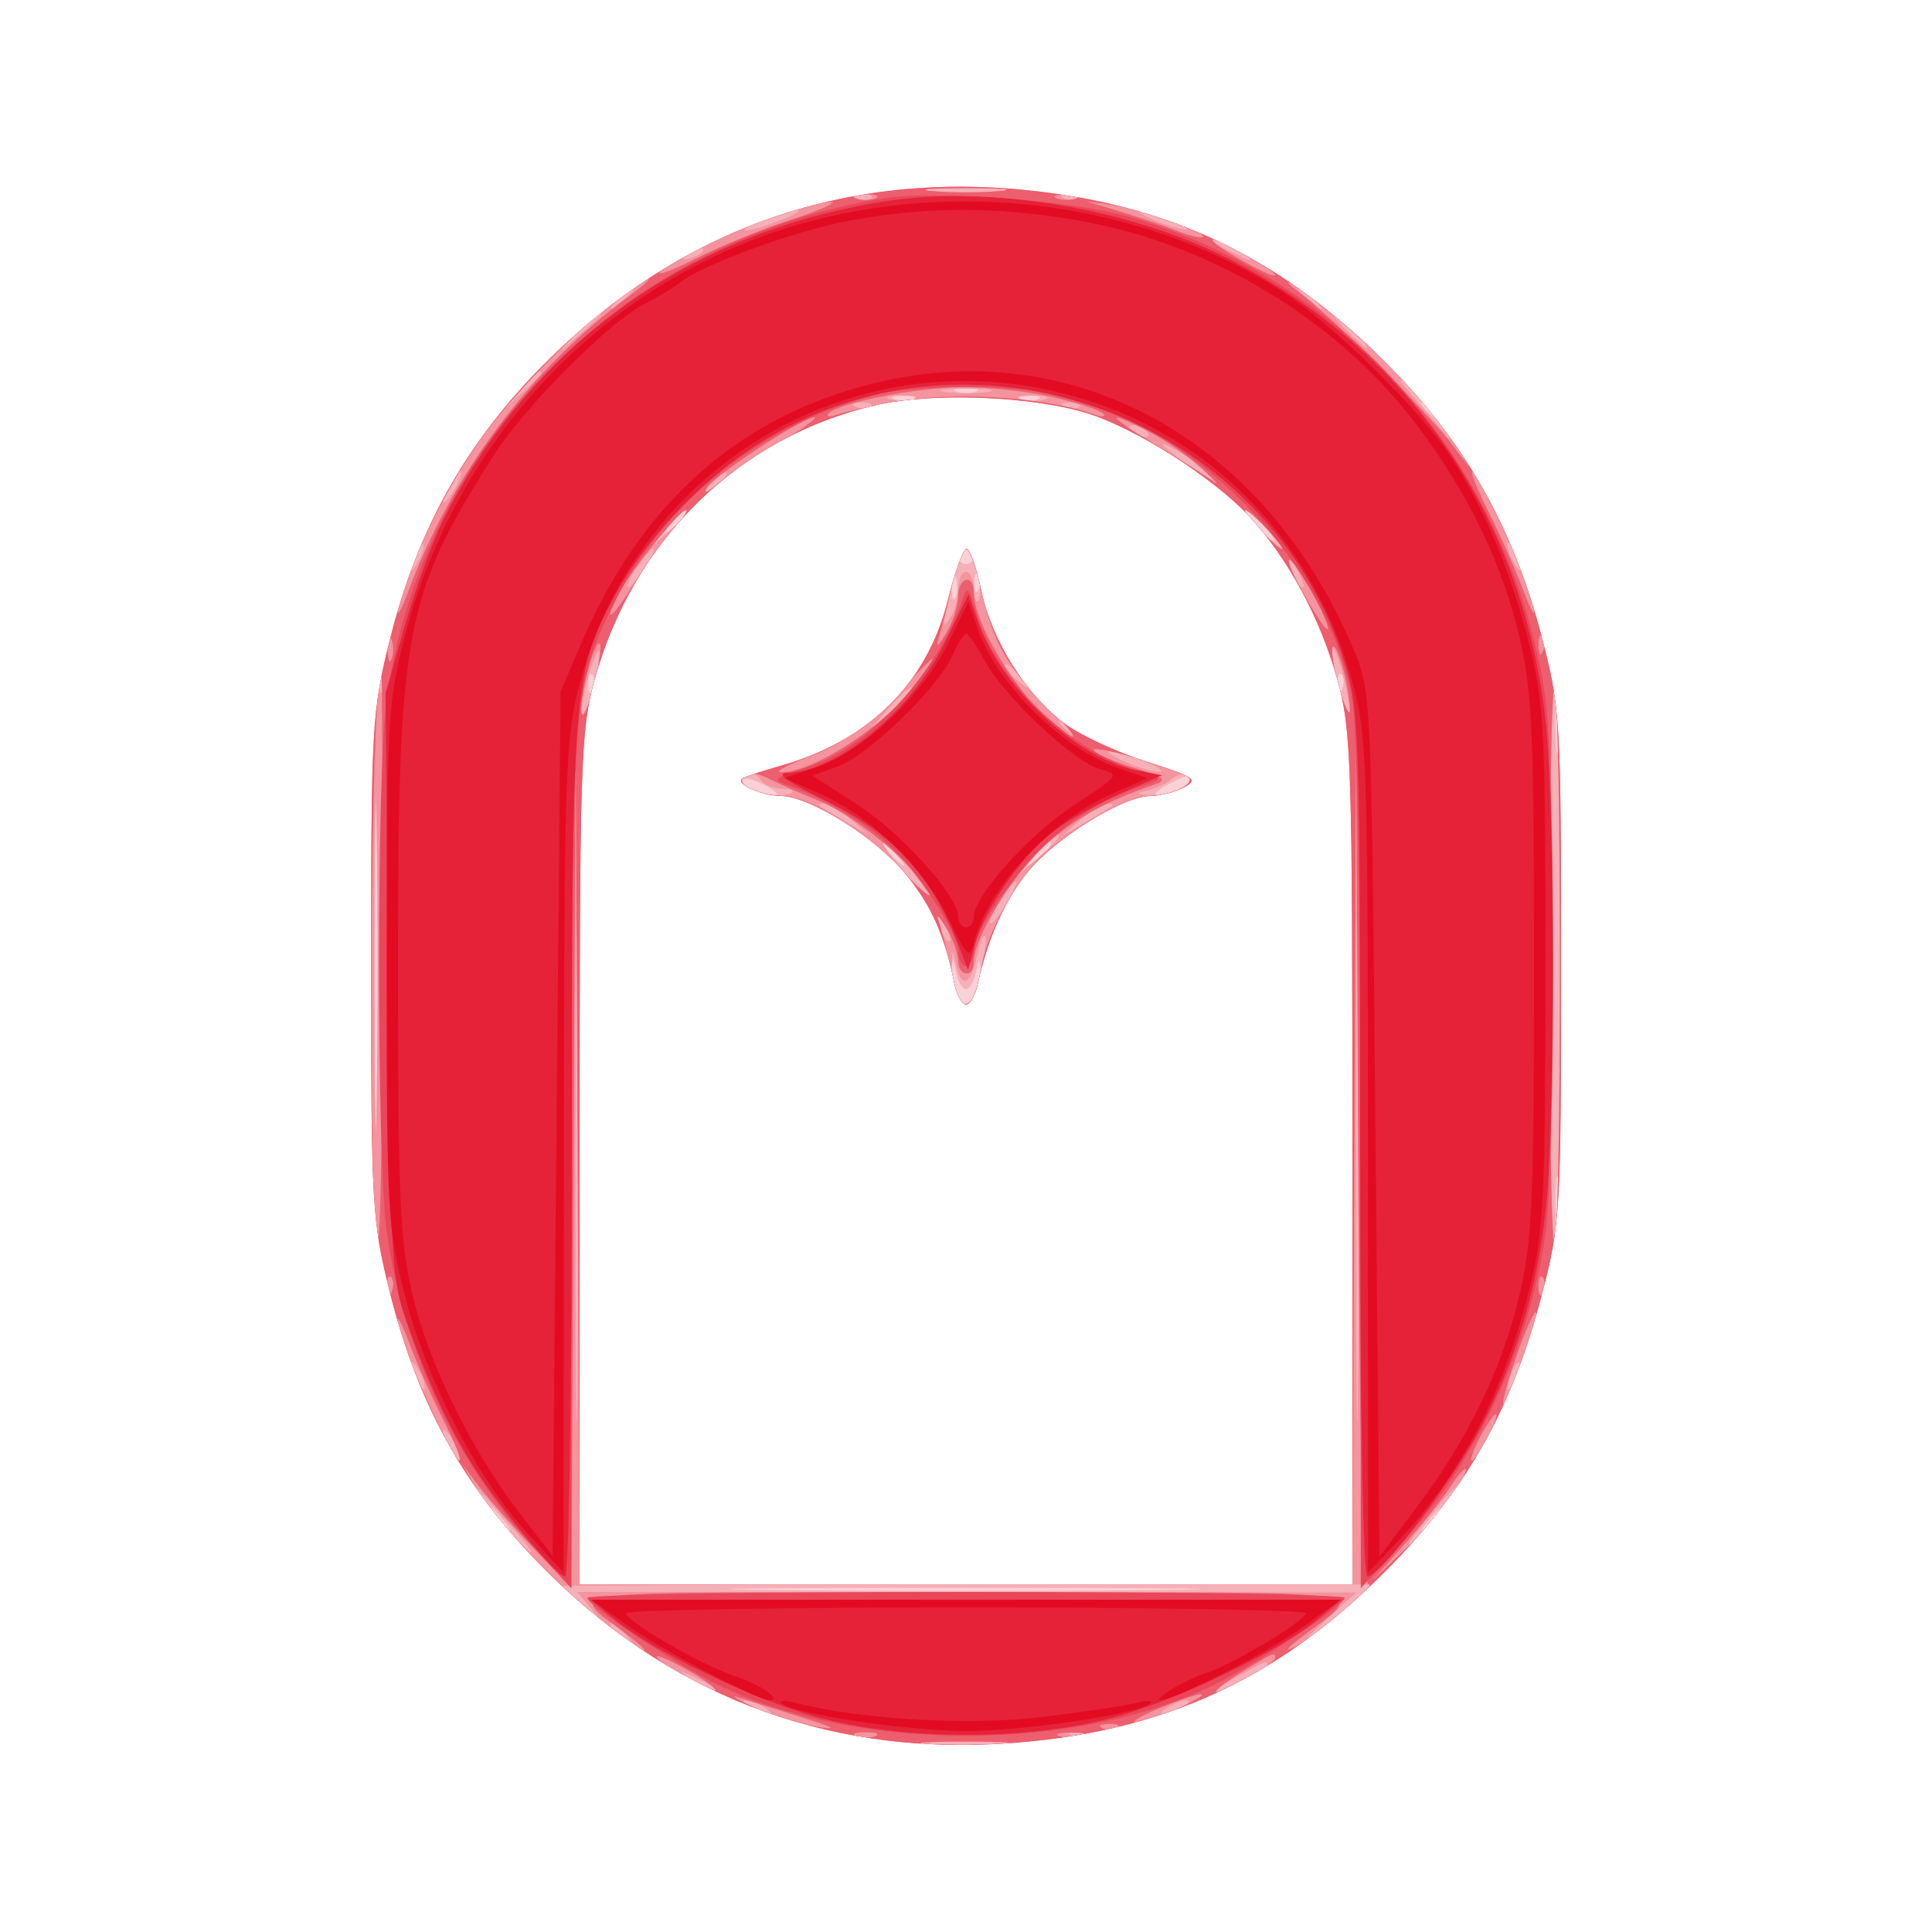 <svg width="250" height="250" viewBox="0 0 250 250" fill="none" xmlns="http://www.w3.org/2000/svg">
<rect x="0" y="0" width="250" height="250" fill="#333333" stroke="none"/>
<path fill-rule="evenodd" clip-rule="evenodd" d="M0 125V250H125H250V125V0H125H0V125Z" fill="#F9D1D6"/>
<path fill-rule="evenodd" clip-rule="evenodd" d="M0 125V250H125H250V125V0H125H0V125ZM120.25 24.662C119.563 24.94 118.438 24.94 117.75 24.662C117.063 24.385 117.625 24.158 119 24.158C120.375 24.158 120.938 24.385 120.25 24.662ZM132.25 24.662C131.563 24.94 130.438 24.94 129.75 24.662C129.063 24.385 129.625 24.158 131 24.158C132.375 24.158 132.938 24.385 132.25 24.662ZM126.25 50.662C125.563 50.94 124.438 50.94 123.75 50.662C123.063 50.385 123.625 50.158 125 50.158C126.375 50.158 126.938 50.385 126.25 50.662ZM118.25 51.662C117.563 51.94 116.438 51.94 115.75 51.662C115.063 51.385 115.625 51.158 117 51.158C118.375 51.158 118.938 51.385 118.25 51.662ZM134.25 51.662C133.563 51.94 132.438 51.94 131.75 51.662C131.063 51.385 131.625 51.158 133 51.158C134.375 51.158 134.938 51.385 134.25 51.662ZM186.128 53.75C187.371 55.336 187.336 55.371 185.75 54.128C184.787 53.373 184 52.585 184 52.378C184 51.555 184.821 52.084 186.128 53.75ZM89 66.378C89 66.585 88.213 67.373 87.25 68.128C85.664 69.371 85.629 69.336 86.872 67.75C88.179 66.084 89 65.555 89 66.378ZM163.5 68C164.495 69.1 165.085 70 164.81 70C164.535 70 163.495 69.1 162.5 68C161.505 66.9 160.915 66 161.19 66C161.465 66 162.505 66.9 163.5 68ZM126 72C126 72.55 125.55 73 125 73C124.45 73 124 72.55 124 72C124 71.45 124.45 71 125 71C125.55 71 126 71.45 126 72ZM123.662 77.25C123.385 77.938 123.158 77.375 123.158 76C123.158 74.625 123.385 74.063 123.662 74.75C123.94 75.438 123.94 76.563 123.662 77.25ZM126.683 76.188C126.364 76.985 126.127 76.748 126.079 75.583C126.036 74.529 126.272 73.939 126.604 74.271C126.936 74.603 126.972 75.466 126.683 76.188ZM76.683 89.188C76.364 89.985 76.127 89.748 76.079 88.583C76.036 87.529 76.272 86.939 76.604 87.271C76.936 87.603 76.972 88.466 76.683 89.188ZM173.683 89.188C173.364 89.985 173.127 89.748 173.079 88.583C173.036 87.529 173.272 86.939 173.604 87.271C173.936 87.603 173.972 88.466 173.683 89.188ZM201.718 96.736C201.488 98.256 201.294 97.25 201.286 94.5C201.279 91.75 201.467 90.506 201.704 91.736C201.941 92.966 201.947 95.216 201.718 96.736ZM48.748 142.25C48.584 151.738 48.45 143.975 48.45 125C48.45 106.025 48.584 98.262 48.748 107.75C48.913 117.237 48.913 132.762 48.748 142.25ZM100.503 102.831C99.882 103.451 96 101.896 96 101.027C96 100.566 97.092 100.704 98.427 101.334C99.762 101.964 100.696 102.637 100.503 102.831ZM153.559 101.532C152.491 102.339 150.916 102.993 150.059 102.985C149.088 102.976 149.442 102.448 151 101.583C154.342 99.729 155.986 99.696 153.559 101.532ZM116.128 110.75C117.371 112.336 117.336 112.371 115.75 111.128C114.084 109.821 113.555 109 114.378 109C114.585 109 115.373 109.787 116.128 110.75ZM136 109.378C136 109.585 135.213 110.373 134.25 111.128C132.664 112.371 132.629 112.336 133.872 110.75C135.179 109.084 136 108.555 136 109.378ZM125 128C125.473 128 126.056 126.987 126.294 125.75C126.668 123.809 126.744 123.775 126.849 125.5C126.915 126.6 126.526 128.175 125.985 129C125.109 130.333 124.891 130.333 124.015 129C123.474 128.175 123.085 126.6 123.151 125.5C123.256 123.775 123.332 123.809 123.706 125.75C123.944 126.987 124.527 128 125 128ZM201.718 157.736C201.488 159.256 201.294 158.25 201.286 155.5C201.279 152.75 201.467 151.506 201.704 152.736C201.941 153.966 201.947 156.216 201.718 157.736ZM65.128 196.75C66.371 198.336 66.336 198.371 64.75 197.128C63.084 195.821 62.555 195 63.378 195C63.585 195 64.373 195.787 65.128 196.75ZM187 195.378C187 195.585 186.213 196.373 185.25 197.128C183.664 198.371 183.629 198.336 184.872 196.75C186.179 195.084 187 194.555 187 195.378ZM149.75 205.749C136.137 205.906 113.862 205.906 100.25 205.749C86.637 205.592 97.775 205.463 125 205.463C152.225 205.463 163.363 205.592 149.75 205.749ZM119.25 225.662C118.563 225.94 117.438 225.94 116.75 225.662C116.063 225.385 116.625 225.158 118 225.158C119.375 225.158 119.938 225.385 119.25 225.662ZM133.729 225.604C133.397 225.936 132.534 225.972 131.813 225.683C131.015 225.364 131.252 225.127 132.417 225.079C133.471 225.036 134.061 225.272 133.729 225.604Z" fill="#F6B0B8"/>
<path fill-rule="evenodd" clip-rule="evenodd" d="M0 125V250H125H250V125V0H125H0V125ZM129.25 24.732C126.912 24.943 123.087 24.943 120.75 24.732C118.412 24.522 120.325 24.349 125 24.349C129.675 24.349 131.588 24.522 129.25 24.732ZM112.729 25.604C112.397 25.936 111.534 25.972 110.813 25.683C110.015 25.364 110.252 25.127 111.417 25.079C112.471 25.036 113.061 25.272 112.729 25.604ZM139.729 25.604C139.397 25.936 138.534 25.972 137.813 25.683C137.015 25.364 137.252 25.127 138.417 25.079C139.471 25.036 140.061 25.272 139.729 25.604ZM101 28.5C96.434 30.258 94.638 30.232 98.5 28.464C100.15 27.708 102.175 27.104 103 27.121C103.825 27.138 102.925 27.759 101 28.5ZM153 29.169C154.042 29.813 153.737 29.892 152 29.427C150.625 29.059 148.825 28.341 148 27.831C146.958 27.187 147.263 27.108 149 27.573C150.375 27.941 152.175 28.659 153 29.169ZM160.559 32.555C162.389 34.022 162.357 34.042 160 32.92C156.939 31.462 156.372 31 157.642 31C158.179 31 159.491 31.7 160.559 32.555ZM91 32.393C91 32.609 90.302 33.054 89.448 33.382C88.558 33.723 88.157 33.555 88.507 32.989C89.094 32.038 91 31.583 91 32.393ZM82 37.378C82 37.585 81.213 38.373 80.25 39.128C78.664 40.371 78.629 40.336 79.872 38.75C81.179 37.084 82 36.555 82 37.378ZM170.128 38.75C171.371 40.336 171.336 40.371 169.75 39.128C168.787 38.373 168 37.585 168 37.378C168 36.555 168.821 37.084 170.128 38.75ZM78 40.326C78 40.505 76.763 41.742 75.25 43.076L72.5 45.5L74.924 42.75C77.19 40.18 78 39.541 78 40.326ZM175 42.5C176.292 43.875 177.124 45 176.849 45C176.574 45 175.292 43.875 174 42.5C172.708 41.125 171.876 40 172.151 40C172.426 40 173.708 41.125 175 42.5ZM70 48.313C70 48.485 68.537 49.948 66.75 51.563L63.5 54.5L66.437 51.25C69.175 48.221 70 47.54 70 48.313ZM187.26 55.5C189.712 59.065 188.66 58.106 183.419 52C180.853 49.011 180.503 48.34 182.376 50C183.927 51.375 186.124 53.85 187.26 55.5ZM127.75 50.716C126.237 50.945 123.763 50.945 122.25 50.716C120.737 50.487 121.975 50.3 125 50.3C128.025 50.3 129.262 50.487 127.75 50.716ZM118.269 51.656C117.592 51.93 116.242 51.947 115.269 51.693C114.296 51.439 114.85 51.215 116.5 51.195C118.15 51.175 118.946 51.382 118.269 51.656ZM135.269 51.656C134.592 51.93 133.242 51.947 132.269 51.693C131.296 51.439 131.85 51.215 133.5 51.195C135.15 51.175 135.946 51.382 135.269 51.656ZM112.729 52.604C112.397 52.936 111.534 52.972 110.813 52.683C110.015 52.364 110.252 52.127 111.417 52.079C112.471 52.036 113.061 52.272 112.729 52.604ZM139.729 52.604C139.397 52.936 138.534 52.972 137.813 52.683C137.015 52.364 137.252 52.127 138.417 52.079C139.471 52.036 140.061 52.272 139.729 52.604ZM148.493 55.989C148.843 56.555 148.442 56.723 147.552 56.382C145.82 55.717 145.503 55 146.941 55C147.459 55 148.157 55.445 148.493 55.989ZM157.817 62.435C158.796 63.56 157.827 63.165 155.5 61.49C149.934 57.483 148.902 56.375 152.817 58.608C154.641 59.649 156.891 61.371 157.817 62.435ZM59 63C58.411 64.1 57.705 65 57.43 65C57.155 65 57.411 64.1 58 63C58.589 61.9 59.295 61 59.57 61C59.845 61 59.589 61.9 59 63ZM94 61.378C94 61.585 93.213 62.373 92.25 63.128C90.664 64.371 90.629 64.336 91.872 62.75C93.179 61.084 94 60.555 94 61.378ZM89 66.345C89 66.535 87.987 67.547 86.75 68.595L84.5 70.5L86.405 68.25C88.195 66.136 89 65.545 89 66.345ZM164 68.5C165.292 69.875 166.124 71 165.849 71C165.574 71 164.292 69.875 163 68.5C161.708 67.125 160.876 66 161.151 66C161.426 66 162.708 67.125 164 68.5ZM54.122 72.675C52.943 74.702 52.659 74.053 53.624 71.539C53.966 70.645 54.458 70.124 54.715 70.382C54.973 70.639 54.706 71.671 54.122 72.675ZM196.969 73.5C196.969 74.05 196.533 73.825 196 73C195.467 72.175 195.031 71.05 195.031 70.5C195.031 69.95 195.467 70.175 196 71C196.533 71.825 196.969 72.95 196.969 73.5ZM83.408 73.5C82.507 74.875 81.57 76 81.326 76C80.836 76 81.779 74.188 83.278 72.25C85 70.024 85.094 70.927 83.408 73.5ZM126.516 74.072C126.887 75.761 126.922 77.411 126.595 77.738C126.268 78.066 126 77.358 126 76.167C126 74.975 125.55 74 125 74C124.45 74 123.993 75.013 123.985 76.25C123.976 77.487 123.497 79.175 122.919 80C122.063 81.223 121.959 81.131 122.36 79.5C122.63 78.4 123.145 76.037 123.505 74.25C124.328 70.158 125.639 70.081 126.516 74.072ZM168 74C168.589 75.1 168.845 76 168.57 76C168.295 76 167.589 75.1 167 74C166.411 72.9 166.155 72 166.43 72C166.705 72 167.411 72.9 168 74ZM174.375 90C174.811 92.403 174.735 92.873 174.135 91.5C173.653 90.4 172.974 87.925 172.625 86C172.189 83.597 172.265 83.127 172.865 84.5C173.347 85.6 174.026 88.075 174.375 90ZM76.818 88.818C76.224 91.158 75.543 92.876 75.304 92.637C75.064 92.398 75.378 90.311 76 88C76.622 85.689 77.304 83.971 77.515 84.181C77.725 84.392 77.412 86.479 76.818 88.818ZM132.128 87.75C133.371 89.336 133.336 89.371 131.75 88.128C130.787 87.373 130 86.585 130 86.378C130 85.555 130.821 86.084 132.128 87.75ZM49.683 89.188C49.364 89.985 49.127 89.748 49.079 88.583C49.036 87.529 49.272 86.939 49.604 87.271C49.936 87.603 49.972 88.466 49.683 89.188ZM201.859 125C201.859 143.975 201.554 160.271 201.18 161.213C200.806 162.155 200.5 145.859 200.5 125C200.5 104.141 200.806 87.845 201.18 88.787C201.554 89.729 201.859 106.025 201.859 125ZM118 89.326C118 89.505 116.763 90.742 115.25 92.076L112.5 94.5L114.924 91.75C117.19 89.18 118 88.541 118 89.326ZM48.748 142.25C48.584 151.738 48.45 143.975 48.45 125C48.45 106.025 48.584 98.262 48.748 107.75C48.913 117.237 48.913 132.762 48.748 142.25ZM139.128 94.75C140.371 96.336 140.336 96.371 138.75 95.128C137.787 94.373 137 93.585 137 93.378C137 92.555 137.821 93.084 139.128 94.75ZM148 98.5C149.925 99.241 150.825 99.862 150 99.879C149.175 99.896 147.15 99.292 145.5 98.536C141.638 96.768 143.434 96.742 148 98.5ZM175.749 177.75C175.593 192.463 175.466 180.425 175.466 151C175.466 121.575 175.593 109.537 175.749 124.25C175.905 138.963 175.905 163.037 175.749 177.75ZM74.749 177.68C74.593 192.431 74.466 180.65 74.466 151.5C74.465 122.35 74.593 110.281 74.749 124.68C74.905 139.078 74.905 162.928 74.749 177.68ZM98.5 101C98.84 101.55 100.104 102.036 101.309 102.079C102.514 102.122 102.918 102.391 102.207 102.677C100.427 103.391 96 102.182 96 100.981C96 99.702 97.706 99.715 98.5 101ZM153.559 101.532C152.491 102.339 150.466 102.948 149.059 102.884C146.995 102.79 146.887 102.675 148.5 102.287C149.6 102.022 150.928 101.4 151.45 100.903C151.972 100.406 153.097 100.014 153.95 100.032C155.181 100.057 155.1 100.366 153.559 101.532ZM110.139 106.059L112.5 108.119L109.5 106.362C105.552 104.05 105.493 104 106.723 104C107.303 104 108.841 104.927 110.139 106.059ZM143.917 104.303C143.688 104.469 142.15 105.396 140.5 106.362L137.5 108.119L139.861 106.059C141.159 104.927 142.697 104 143.277 104C143.858 104 144.146 104.136 143.917 104.303ZM119.176 114.25C122.243 118.553 120.818 117.48 116.52 112.25C114.373 109.638 113.651 108.4 114.916 109.5C116.181 110.6 118.098 112.737 119.176 114.25ZM137 108.326C137 108.505 135.762 109.742 134.25 111.076L131.5 113.5L133.924 110.75C136.19 108.18 137 107.541 137 108.326ZM130.222 116.935C129.296 118.55 128.356 119.689 128.133 119.467C127.695 119.028 130.77 114 131.477 114C131.713 114 131.149 115.321 130.222 116.935ZM122.969 121.5C122.969 122.05 122.533 121.825 122 121C121.467 120.175 121.031 119.05 121.031 118.5C121.031 117.95 121.467 118.175 122 119C122.533 119.825 122.969 120.95 122.969 121.5ZM127.032 125.357C126.561 127.448 125.886 129.447 125.533 129.8C124.527 130.806 123.018 127.764 123.151 125C123.265 122.656 123.299 122.64 123.706 124.75C124.326 127.973 125.645 127.524 126.382 123.84C126.73 122.102 127.211 120.878 127.452 121.118C127.692 121.359 127.504 123.267 127.032 125.357ZM49.683 162.188C49.364 162.985 49.127 162.748 49.079 161.583C49.036 160.529 49.272 159.939 49.604 160.271C49.936 160.603 49.972 161.466 49.683 162.188ZM54.969 179.5C54.969 180.05 54.533 179.825 54 179C53.467 178.175 53.031 177.05 53.031 176.5C53.031 175.95 53.467 176.175 54 177C54.533 177.825 54.969 178.95 54.969 179.5ZM196.122 178.675C194.943 180.702 194.659 180.053 195.624 177.539C195.966 176.645 196.458 176.124 196.715 176.382C196.973 176.639 196.706 177.671 196.122 178.675ZM59 187C59.589 188.1 59.845 189 59.57 189C59.295 189 58.589 188.1 58 187C57.411 185.9 57.155 185 57.43 185C57.705 185 58.411 185.9 59 187ZM66.581 198C69.147 200.989 69.497 201.66 67.624 200C66.073 198.625 63.876 196.15 62.74 194.5C60.288 190.935 61.34 191.894 66.581 198ZM187.176 194.75C186.098 196.262 184.181 198.4 182.916 199.5C181.651 200.6 182.373 199.363 184.52 196.75C188.818 191.52 190.243 190.447 187.176 194.75ZM174.764 207.793C169.477 212.258 167.156 213.602 171.5 209.683L175.5 206.075L125.095 206.038L74.69 206L76.588 208.25C78.263 210.236 78.134 210.206 75.493 208C73.847 206.625 72.321 205.396 72.101 205.268C71.882 205.14 95.626 205.036 124.866 205.036H178.029L174.764 207.793ZM81.128 211.75C82.371 213.336 82.336 213.371 80.75 212.128C79.084 210.821 78.555 210 79.378 210C79.585 210 80.373 210.787 81.128 211.75ZM164 215.474C164 216.081 158.359 219.014 157.3 218.958C156.86 218.935 158.075 218.054 160 217C163.941 214.842 164 214.82 164 215.474ZM92.917 218.635C94.289 219.836 91.034 218.721 89.441 217.445C87.611 215.978 87.643 215.958 90 217.08C91.375 217.735 92.688 218.435 92.917 218.635ZM99 221C99.825 221.533 100.05 221.969 99.5 221.969C98.95 221.969 97.825 221.533 97 221C96.175 220.467 95.95 220.031 96.5 220.031C97.05 220.031 98.175 220.467 99 221ZM153 221C152.175 221.533 151.05 221.969 150.5 221.969C149.95 221.969 150.175 221.533 151 221C151.825 220.467 152.95 220.031 153.5 220.031C154.05 220.031 153.825 220.467 153 221ZM140.729 224.604C140.397 224.936 139.534 224.972 138.813 224.683C138.015 224.364 138.252 224.127 139.417 224.079C140.471 224.036 141.061 224.272 140.729 224.604ZM129.75 225.735C127.138 225.941 122.862 225.941 120.25 225.735C117.638 225.529 119.775 225.36 125 225.36C130.225 225.36 132.363 225.529 129.75 225.735Z" fill="#F3949E"/>
<path fill-rule="evenodd" clip-rule="evenodd" d="M0 125V250H125H250V125V0H125H0V125ZM129.25 24.732C126.912 24.943 123.087 24.943 120.75 24.732C118.412 24.522 120.325 24.349 125 24.349C129.675 24.349 131.588 24.522 129.25 24.732ZM113.25 25.662C112.563 25.94 111.438 25.94 110.75 25.662C110.063 25.385 110.625 25.158 112 25.158C113.375 25.158 113.938 25.385 113.25 25.662ZM139.25 25.662C138.563 25.94 137.438 25.94 136.75 25.662C136.063 25.385 136.625 25.158 138 25.158C139.375 25.158 139.938 25.385 139.25 25.662ZM102.5 28.378C98.65 29.637 93.092 31.898 90.149 33.402C87.206 34.906 85.06 35.712 85.38 35.194C86.767 32.949 103.307 26.158 107.5 26.112C108.6 26.099 106.35 27.119 102.5 28.378ZM152.217 28.703C154.343 29.554 155.902 30.432 155.68 30.653C155.459 30.875 153.977 30.539 152.389 29.907C150.8 29.276 147.475 28.143 145 27.39L140.5 26.022L144.425 26.589C146.584 26.901 150.09 27.852 152.217 28.703ZM161.632 33.082C163.484 34.226 165 35.363 165 35.607C165 36.065 160.65 33.856 158 32.052C155.166 30.122 158.265 31.001 161.632 33.082ZM81.5 38.254C68.789 47.534 58.555 61.19 52.846 76.488C51.817 79.245 51.23 80.15 51.542 78.5C52.386 74.033 57.296 63.918 61.823 57.322C66.886 49.946 81.435 35.906 83.885 36.032C84.223 36.049 83.15 37.049 81.5 38.254ZM178.386 46.02C182.849 50.313 187.319 55.327 188.321 57.162L190.142 60.5L187.889 57.5C184.955 53.593 172.348 40.996 168.5 38.127C166.327 36.506 166.158 36.21 167.886 37.053C169.198 37.692 173.923 41.728 178.386 46.02ZM136.296 51.395C139.484 52.145 142.409 53.11 142.796 53.539C143.183 53.968 142.624 54.002 141.554 53.616C135.791 51.533 124.741 50.682 117.696 51.777C113.678 52.402 109.516 53.229 108.446 53.616C107.376 54.002 106.824 53.961 107.22 53.523C108.491 52.118 118.315 50.172 124.5 50.101C127.8 50.062 133.108 50.645 136.296 51.395ZM100.441 57.575C97.174 59.541 93.635 61.904 92.578 62.825C91.487 63.776 90.999 63.916 91.449 63.15C92.39 61.548 103.854 54 105.346 54C105.916 54 103.709 55.609 100.441 57.575ZM148.79 55.925C150.83 56.984 153.875 59.121 155.555 60.675C157.235 62.229 157.91 62.971 157.055 62.325C156.2 61.679 152.826 59.541 149.559 57.575C143.172 53.732 142.729 52.78 148.79 55.925ZM194.502 68.25C196.374 72.237 198.157 76.85 198.465 78.5C198.773 80.15 198.184 79.25 197.157 76.5C196.13 73.75 194.092 69.138 192.628 66.25C191.164 63.362 190.221 61 190.532 61C190.844 61 192.63 64.263 194.502 68.25ZM87.278 68.25C86.14 69.487 83.811 72.726 82.104 75.446C79.069 80.281 77.881 81.027 80.132 76.684C81.577 73.898 87.94 66 88.741 66C89.075 66 88.417 67.013 87.278 68.25ZM164 68.5C165.292 69.875 166.124 71 165.849 71C165.574 71 164.292 69.875 163 68.5C161.708 67.125 160.876 66 161.151 66C161.426 66 162.708 67.125 164 68.5ZM126.917 76.05C128.403 82.977 130.388 86.478 135.84 91.788C138.403 94.284 139.549 95.82 138.387 95.201C133.524 92.612 126.082 81.507 126.022 76.75C125.989 74.147 124.006 74.629 123.965 77.25C123.945 78.487 123.239 80.625 122.395 82C121.319 83.755 121.05 83.905 121.495 82.502C121.843 81.403 122.586 78.366 123.147 75.752C123.707 73.139 124.541 71 125 71C125.459 71 126.322 73.272 126.917 76.05ZM170.084 77.165C173.057 82.993 171.995 82.736 168.697 76.83C167.159 74.075 166.379 72.116 166.964 72.478C167.55 72.84 168.954 74.949 170.084 77.165ZM50.662 85.25C50.385 85.938 50.158 85.375 50.158 84C50.158 82.625 50.385 82.063 50.662 82.75C50.94 83.438 50.94 84.563 50.662 85.25ZM199.683 84.188C199.364 84.985 199.127 84.748 199.079 83.583C199.036 82.529 199.272 81.939 199.604 82.271C199.936 82.603 199.972 83.466 199.683 84.188ZM76.87 88.603C76.199 91.268 75.477 92.931 75.266 92.299C74.795 90.884 76.945 82.611 77.611 83.277C77.874 83.541 77.541 85.937 76.87 88.603ZM174.427 89.5C174.843 92.231 174.755 92.865 174.148 91.5C172.784 88.429 171.717 82.191 172.865 84C173.389 84.825 174.092 87.3 174.427 89.5ZM119.056 87.921C115.034 93.569 105.342 100.013 101 99.926C100.175 99.909 101.975 98.946 104.999 97.785C108.774 96.336 112.066 94.022 115.499 90.404C121.259 84.333 121.959 83.845 119.056 87.921ZM49.5 125.059C49.5 145.991 49.207 162.079 48.85 160.809C47.474 155.926 47.965 87 49.375 87C49.444 87 49.5 104.127 49.5 125.059ZM201.859 125C201.859 143.975 201.554 160.271 201.18 161.213C200.806 162.155 200.5 145.859 200.5 125C200.5 104.141 200.806 87.845 201.18 88.787C201.554 89.729 201.859 106.025 201.859 125ZM125.008 205H175L175.241 149.75L175.483 94.5L175.75 149.75C175.938 188.674 176.338 205 177.103 205C178.406 205 170.595 211.659 167.604 213.098C166.17 213.788 166.351 213.447 168.172 212.028C176.654 205.42 181.336 206.067 125 206.067C68.645 206.067 73.385 205.41 81.828 212.047C83.297 213.203 83.825 213.82 83 213.419C77.958 210.968 65.017 198.372 61.654 192.644L59.809 189.5L62.126 192.5C63.401 194.15 66.584 197.75 69.2 200.5L73.957 205.5L74.22 150L74.483 94.5L74.75 149.75L75.017 205H125.008ZM153.298 101.75C152.374 102.438 150.466 103.004 149.059 103.009C145.585 103.022 136.903 108.14 133.484 112.191C130.265 116.004 127.061 122.588 127.007 125.5C126.96 127.995 125.339 130.673 124.427 129.761C124.053 129.386 123.409 127.374 122.998 125.29C122.587 123.205 121.938 120.6 121.556 119.5C121.096 118.175 121.379 118.343 122.395 120C123.239 121.375 123.945 123.287 123.965 124.25C124.008 126.398 126 126.61 126 124.467C126 121.397 130.926 113.324 135.161 109.453C139.008 105.936 142.962 103.737 149.5 101.479C151.111 100.922 150.587 100.514 146.799 99.378C144.214 98.603 141.861 97.584 141.571 97.115C141.281 96.646 144.179 97.216 148.011 98.381C154.025 100.21 154.749 100.671 153.298 101.75ZM99.764 100.897C100.719 101.391 103.525 102.625 106 103.64C110.717 105.575 118.363 111.919 120.217 115.437C120.815 116.572 119.099 115.188 116.402 112.363C111.416 107.138 104.662 103 101.122 103C98.473 103 96 101.982 96 100.893C96 99.751 97.549 99.753 99.764 100.897ZM50.683 167.188C50.364 167.985 50.127 167.748 50.079 166.583C50.036 165.529 50.272 164.939 50.604 165.271C50.936 165.603 50.972 166.466 50.683 167.188ZM199.683 167.188C199.364 167.985 199.127 167.748 199.079 166.583C199.036 165.529 199.272 164.939 199.604 165.271C199.936 165.603 199.972 166.466 199.683 167.188ZM57.372 183.75C58.836 186.637 59.779 189 59.468 189C58.578 189 52.157 174.836 51.535 171.5C51.227 169.85 51.816 170.75 52.843 173.5C53.87 176.25 55.908 180.863 57.372 183.75ZM196.94 176.431C194.074 184.09 193.56 183.1 196.316 175.232C197.517 171.804 198.629 169.387 198.787 169.862C198.945 170.336 198.114 173.293 196.94 176.431ZM192.5 186C191.647 187.65 190.724 189 190.449 189C190.174 189 190.647 187.65 191.5 186C192.353 184.35 193.276 183 193.551 183C193.826 183 193.353 184.35 192.5 186ZM188.336 193.008C187.359 194.663 184.54 197.925 182.072 200.258L177.584 204.5L181.662 199.914C183.904 197.391 186.525 194.129 187.485 192.664C189.872 189.02 190.534 189.288 188.336 193.008ZM92.541 218.792C92.058 219.275 85 215.122 85 214.354C85 214.089 86.795 214.881 88.989 216.114C91.183 217.347 92.781 218.552 92.541 218.792ZM165 214.515C165 215.254 158.691 218.998 157.5 218.965C156.95 218.95 158.3 217.829 160.5 216.474C164.809 213.82 165 213.737 165 214.515ZM103.5 222.148C108.165 223.6 108.61 223.885 105.5 223.426C103.3 223.101 99.7 221.967 97.5 220.905C95.3 219.843 94.4 219.268 95.5 219.627C96.6 219.986 100.2 221.12 103.5 222.148ZM152.5 221.055C150.3 222.096 147.825 222.935 147 222.919C146.175 222.904 147.525 222.062 150 221.049C155.902 218.634 157.608 218.637 152.5 221.055ZM144.729 223.604C144.397 223.936 143.534 223.972 142.813 223.683C142.015 223.364 142.252 223.127 143.417 223.079C144.471 223.036 145.061 223.272 144.729 223.604ZM113.25 224.662C112.563 224.94 111.438 224.94 110.75 224.662C110.063 224.385 110.625 224.158 112 224.158C113.375 224.158 113.938 224.385 113.25 224.662ZM140.269 224.656C139.592 224.93 138.242 224.947 137.269 224.693C136.296 224.439 136.85 224.215 138.5 224.195C140.15 224.175 140.946 224.382 140.269 224.656ZM129.75 225.735C127.138 225.941 122.862 225.941 120.25 225.735C117.638 225.529 119.775 225.36 125 225.36C130.225 225.36 132.363 225.529 129.75 225.735Z" fill="#ED5E6E"/>
<path fill-rule="evenodd" clip-rule="evenodd" d="M0 125V250H125H250V125V0H125H0V125ZM139.441 25.518C155.512 28.32 168.675 35.669 181.125 48.788C190.168 58.317 196.023 69.021 199.489 82.36C201.924 91.733 202 93.02 202 125C202 156.786 201.911 158.316 199.543 167.43C195.756 182.006 190.04 192.288 179.997 202.59C165.586 217.373 150.189 224.402 129.5 225.644C106.453 227.028 86.166 219.138 69.883 202.458C59.86 192.191 54.016 181.573 50.405 167.068C48.142 157.974 48.024 155.891 48.024 125C48.024 94.099 48.141 92.029 50.408 82.922C54.181 67.763 60.934 56.109 72.133 45.426C90.629 27.783 113.551 21.003 139.441 25.518ZM114.5 25.646C80.504 31.122 54.815 56.967 50.037 90.5C48.712 99.797 48.721 149.849 50.049 159.396C52.142 174.446 58.98 189.194 68.873 200L73.909 205.5L73.955 149.96C74.004 89.754 74.086 88.71 79.624 77.733C86.198 64.702 98.64 54.902 113.5 51.048C118.541 49.741 131.152 49.738 136.808 51.043C154.64 55.155 171.067 71.88 174.874 89.799C175.628 93.346 176.015 113.355 176.045 150.299L176.091 205.5L181.128 200C190.91 189.318 197.578 175.17 199.908 160.153C201.324 151.028 201.324 98.972 199.908 89.847C195.288 60.067 174.263 36.014 145.829 27.98C138.589 25.934 120.895 24.616 114.5 25.646ZM113.389 52.422C95.675 56.468 81.974 69.807 76.964 87.886C75.122 94.536 75 98.38 75 149.987V205H125H175V149.987C175 98.562 174.873 94.517 173.055 87.955C170.837 79.952 166.646 72.197 161.611 66.777C156.949 61.759 146.783 55.315 140.574 53.442C133.256 51.235 120.657 50.762 113.389 52.422ZM126.981 76.406C128.302 82.771 132.626 89.715 137.658 93.553C139.636 95.061 144.419 97.299 148.289 98.526C154.575 100.519 155.101 100.876 153.228 101.878C152.075 102.495 150.089 103.004 148.816 103.009C145.362 103.023 136.641 108.399 133.098 112.697C130.097 116.338 127.786 121.475 126.55 127.25C126.227 128.762 125.529 130 125 130C124.471 130 123.789 128.762 123.484 127.25C122.236 121.052 120.568 117.279 117.279 113.216C113.399 108.424 104.812 103.032 101 102.994C98.502 102.969 95.139 101.441 96.029 100.735C96.288 100.529 98.525 99.791 101 99.094C112.434 95.875 119.999 88.378 122.649 77.641C123.55 73.988 124.641 71 125.073 71C125.505 71 126.363 73.433 126.981 76.406ZM124.575 77.5C121.252 87.273 112.209 96.976 104.18 99.384C100.452 100.502 99.907 100.922 101.5 101.446C106.06 102.948 111.709 106.214 114.883 109.184C118.992 113.03 124 120.726 124 123.196C124 124.188 124.45 125 125 125C125.55 125 126 124.188 126 123.196C126 120.493 131.111 112.997 135.876 108.713C139.718 105.258 143.025 103.356 148.5 101.45C150.362 100.801 150.327 100.704 147.994 100.028C138.287 97.22 128.685 87.901 126.185 78.861C125.39 75.985 125.157 75.789 124.575 77.5ZM76 206.758C76 207.718 87.16 215.175 92.677 217.902C110.762 226.839 139.238 226.839 157.323 217.902C162.84 215.175 174 207.718 174 206.758C174 206.341 151.95 206 125 206C98.05 206 76 206.341 76 206.758Z" fill="#EA4659"/>
<path fill-rule="evenodd" clip-rule="evenodd" d="M0 125V250H125H250V125V0H125H0V125ZM139.441 25.518C155.512 28.32 168.675 35.669 181.125 48.788C190.168 58.317 196.023 69.021 199.489 82.36C201.924 91.733 202 93.02 202 125C202 156.786 201.911 158.316 199.543 167.43C195.756 182.006 190.04 192.288 179.997 202.59C165.586 217.373 150.189 224.402 129.5 225.644C106.453 227.028 86.166 219.138 69.883 202.458C59.86 192.191 54.016 181.573 50.405 167.068C48.142 157.974 48.024 155.891 48.024 125C48.024 94.099 48.141 92.029 50.408 82.922C54.181 67.763 60.934 56.109 72.133 45.426C90.629 27.783 113.551 21.003 139.441 25.518ZM114.539 26.048C89.132 30.023 68.849 44.604 57.458 67.083C56.098 69.767 53.838 75.961 52.437 80.847L49.888 89.731L50.23 127.615C50.571 165.442 50.575 165.511 53.147 172.519C56.052 180.434 58.911 186.307 62.262 191.245C65.981 196.725 72.174 204 73.12 204C73.616 204 74 179.855 74 148.71C74 88.73 74.132 87.039 79.618 76.96C83.367 70.072 90.2 62.7 97.112 58.084C124.997 39.463 164.056 53.565 174.036 85.855C175.889 91.851 176 95.375 176 148.105C176 182.93 176.36 204 176.955 204C178.593 204 187.833 191.847 191.501 184.866C196.167 175.986 198.95 166.645 200.054 156.146C201.23 144.977 201.23 105.023 200.054 93.854C197.219 66.918 182.428 45.298 158.636 33.317C145.926 26.916 127.941 23.952 114.539 26.048ZM113.389 52.422C95.675 56.468 81.974 69.807 76.964 87.886C75.122 94.536 75 98.38 75 149.987V205H125H175V149.987C175 98.562 174.873 94.517 173.055 87.955C170.837 79.952 166.646 72.197 161.611 66.777C156.949 61.759 146.783 55.315 140.574 53.442C133.256 51.235 120.657 50.762 113.389 52.422ZM126.981 76.406C128.302 82.771 132.626 89.715 137.658 93.553C139.636 95.061 144.419 97.299 148.289 98.526C154.575 100.519 155.101 100.876 153.228 101.878C152.075 102.495 150.089 103.004 148.816 103.009C145.362 103.023 136.641 108.399 133.098 112.697C130.097 116.338 127.786 121.475 126.55 127.25C126.227 128.762 125.529 130 125 130C124.471 130 123.789 128.762 123.484 127.25C122.236 121.052 120.568 117.279 117.279 113.216C113.399 108.424 104.812 103.032 101 102.994C98.502 102.969 95.139 101.441 96.029 100.735C96.288 100.529 98.525 99.791 101 99.094C112.434 95.875 119.999 88.378 122.649 77.641C123.55 73.988 124.641 71 125.073 71C125.505 71 126.363 73.433 126.981 76.406ZM122.112 83.424C117.876 92.029 108.154 99.971 101.8 100.017C100.311 100.027 102.033 101.266 106.682 103.528C115.664 107.898 120.547 113.214 124.11 122.5L125.261 125.5L126.205 122.071C127.451 117.548 132.248 110.676 136.334 107.559C138.138 106.183 142.029 103.991 144.981 102.689L150.349 100.32L146.995 99.649C139.215 98.093 129.437 88.866 126.493 80.301L125.324 76.9L122.112 83.424ZM79.5 209.541C84.501 213.656 97.144 219.768 105.557 222.137C116.698 225.275 133.302 225.275 144.443 222.137C152.856 219.768 165.499 213.656 170.5 209.541L173.5 207.072H125H76.5L79.5 209.541Z" fill="#E62238"/>
<path fill-rule="evenodd" clip-rule="evenodd" d="M0 125V250H125H250V125V0H125H0V125ZM139.441 25.518C155.512 28.32 168.675 35.669 181.125 48.788C190.168 58.317 196.023 69.021 199.489 82.36C201.924 91.733 202 93.02 202 125C202 156.786 201.911 158.316 199.543 167.43C195.756 182.006 190.04 192.288 179.997 202.59C165.586 217.373 150.189 224.402 129.5 225.644C106.453 227.028 86.166 219.138 69.883 202.458C59.86 192.191 54.016 181.573 50.405 167.068C48.142 157.974 48.024 155.891 48.024 125C48.024 94.099 48.141 92.029 50.408 82.922C54.181 67.763 60.934 56.109 72.133 45.426C90.629 27.783 113.551 21.003 139.441 25.518ZM107.46 27.986C80.625 34.054 59.412 55.002 52.383 82.376C50.154 91.056 50.04 93.128 50.04 125C50.04 156.872 50.154 158.944 52.383 167.624C55.201 178.599 61.753 191.32 68.214 198.362L72.928 203.5L72.964 149.91C72.997 100.289 73.143 95.76 74.932 88.765C81.868 61.648 108.007 44.906 134.967 50.313C154.549 54.241 169.498 68.389 174.985 88.188C176.89 95.062 177.001 98.416 177.011 149.48L177.022 203.5L180.816 199.5C189.069 190.799 194.564 180.234 197.98 166.5C199.764 159.325 199.971 155.062 199.985 125.167C199.999 94.962 199.809 91.067 197.966 83.667C195.617 74.23 192.092 65.774 187.749 59.152C183.624 52.862 172.416 41.881 165.802 37.65C149.228 27.048 127.517 23.452 107.46 27.986ZM139 28.436C156.51 31.378 173.063 41.328 183.46 55.158C190.01 63.872 194.416 73.018 196.631 82.5C198.266 89.497 198.5 94.826 198.5 125C198.5 155.174 198.266 160.503 196.631 167.5C194.406 177.023 190.007 186.131 183.363 194.972L178.5 201.442L177.977 145.471C177.457 89.8 177.442 89.471 175.141 84C163.579 56.504 138.24 42.834 111.915 49.889C94.967 54.43 82.724 65.592 75.126 83.426L72.538 89.5L72.019 145.418L71.5 201.336L67.33 195.918C60.996 187.688 55.447 176.393 53.369 167.5C51.734 160.503 51.5 155.176 51.5 125C51.5 81.574 52.328 77.148 63.84 59C67.845 52.687 78.825 41.643 83.397 39.329C85.104 38.465 87.175 37.221 88 36.563C90.996 34.174 103.037 29.801 110.183 28.506C119.97 26.733 128.739 26.712 139 28.436ZM113.389 52.422C95.675 56.468 81.974 69.807 76.964 87.886C75.122 94.536 75 98.38 75 149.987V205H125H175V149.987C175 98.562 174.873 94.517 173.055 87.955C170.837 79.952 166.646 72.197 161.611 66.777C156.949 61.759 146.783 55.315 140.574 53.442C133.256 51.235 120.657 50.762 113.389 52.422ZM126.981 76.406C128.302 82.771 132.626 89.715 137.658 93.553C139.636 95.061 144.419 97.299 148.289 98.526C154.575 100.519 155.101 100.876 153.228 101.878C152.075 102.495 150.089 103.004 148.816 103.009C145.362 103.023 136.641 108.399 133.098 112.697C130.097 116.338 127.786 121.475 126.55 127.25C126.227 128.762 125.529 130 125 130C124.471 130 123.789 128.762 123.484 127.25C122.236 121.052 120.568 117.279 117.279 113.216C113.399 108.424 104.812 103.032 101 102.994C98.502 102.969 95.139 101.441 96.029 100.735C96.288 100.529 98.525 99.791 101 99.094C112.434 95.875 119.999 88.378 122.649 77.641C123.55 73.988 124.641 71 125.073 71C125.505 71 126.363 73.433 126.981 76.406ZM122.603 83.379C119.365 89.998 111.612 97.294 105.725 99.263L101.5 100.676L106.176 102.749C112.702 105.642 119.468 112.214 122.679 118.777C125.278 124.088 125.432 124.218 126.11 121.683C127.964 114.749 135.935 106.243 143.867 102.734L148.48 100.694L144.743 99.401C137.448 96.875 128.957 88.47 126.51 81.351L125.307 77.852L122.603 83.379ZM127.434 85.508C129.924 90.132 139.089 98.733 142.414 99.568C144.947 100.203 144.82 100.375 139.072 104.111C133.23 107.907 126 115.945 126 118.644C126 119.39 125.55 120 125 120C124.45 120 124 119.39 124 118.644C124 115.961 116.786 107.917 111.022 104.172L105.142 100.351L108.448 99.155C112.353 97.743 121.381 89.02 123.207 84.894C123.912 83.302 124.726 82 125.017 82C125.307 82 126.395 83.579 127.434 85.508ZM81.475 210.532C85.818 213.62 98.006 220 99.562 220C101.297 220 98.424 217.969 95.236 216.943C90.945 215.561 81.071 209.867 81.028 208.75C81.013 208.338 100.8 208 125 208C149.2 208 168.987 208.338 168.972 208.75C168.935 209.727 159.231 215.533 156 216.512C153.533 217.26 148.963 220 150.184 220C151.965 220 164.138 213.757 168.497 210.609L173.494 207H125H76.506L81.475 210.532ZM101.103 220.372C102.315 221.713 117.382 224 125 224C132.618 224 147.685 221.713 148.897 220.372C149.228 220.005 148.375 219.999 147 220.359C145.625 220.719 140.113 221.543 134.75 222.19C125.408 223.318 111.168 222.497 103 220.359C101.625 219.999 100.772 220.005 101.103 220.372Z" fill="#E30B22"/>
<path fill-rule="evenodd" clip-rule="evenodd" d="M0 125V250H125H250V125V0H125H0V125ZM139.441 25.518C155.512 28.32 168.675 35.669 181.125 48.788C190.168 58.317 196.023 69.021 199.489 82.36C201.924 91.733 202 93.02 202 125C202 156.786 201.911 158.316 199.543 167.43C195.756 182.006 190.04 192.288 179.997 202.59C165.586 217.373 150.189 224.402 129.5 225.644C106.453 227.028 86.166 219.138 69.883 202.458C59.86 192.191 54.016 181.573 50.405 167.068C48.142 157.974 48.024 155.891 48.024 125C48.024 94.099 48.141 92.029 50.408 82.922C54.181 67.763 60.934 56.109 72.133 45.426C90.629 27.783 113.551 21.003 139.441 25.518ZM113.389 52.422C95.675 56.468 81.974 69.807 76.964 87.886C75.122 94.536 75 98.38 75 149.987V205H125H175V149.987C175 98.562 174.873 94.517 173.055 87.955C170.837 79.952 166.646 72.197 161.611 66.777C156.949 61.759 146.783 55.315 140.574 53.442C133.256 51.235 120.657 50.762 113.389 52.422ZM126.981 76.406C128.302 82.771 132.626 89.715 137.658 93.553C139.636 95.061 144.419 97.299 148.289 98.526C154.575 100.519 155.101 100.876 153.228 101.878C152.075 102.495 150.089 103.004 148.816 103.009C145.362 103.023 136.641 108.399 133.098 112.697C130.097 116.338 127.786 121.475 126.55 127.25C126.227 128.762 125.529 130 125 130C124.471 130 123.789 128.762 123.484 127.25C122.236 121.052 120.568 117.279 117.279 113.216C113.399 108.424 104.812 103.032 101 102.994C98.502 102.969 95.139 101.441 96.029 100.735C96.288 100.529 98.525 99.791 101 99.094C112.434 95.875 119.999 88.378 122.649 77.641C123.55 73.988 124.641 71 125.073 71C125.505 71 126.363 73.433 126.981 76.406Z" fill="white"/>
</svg>

